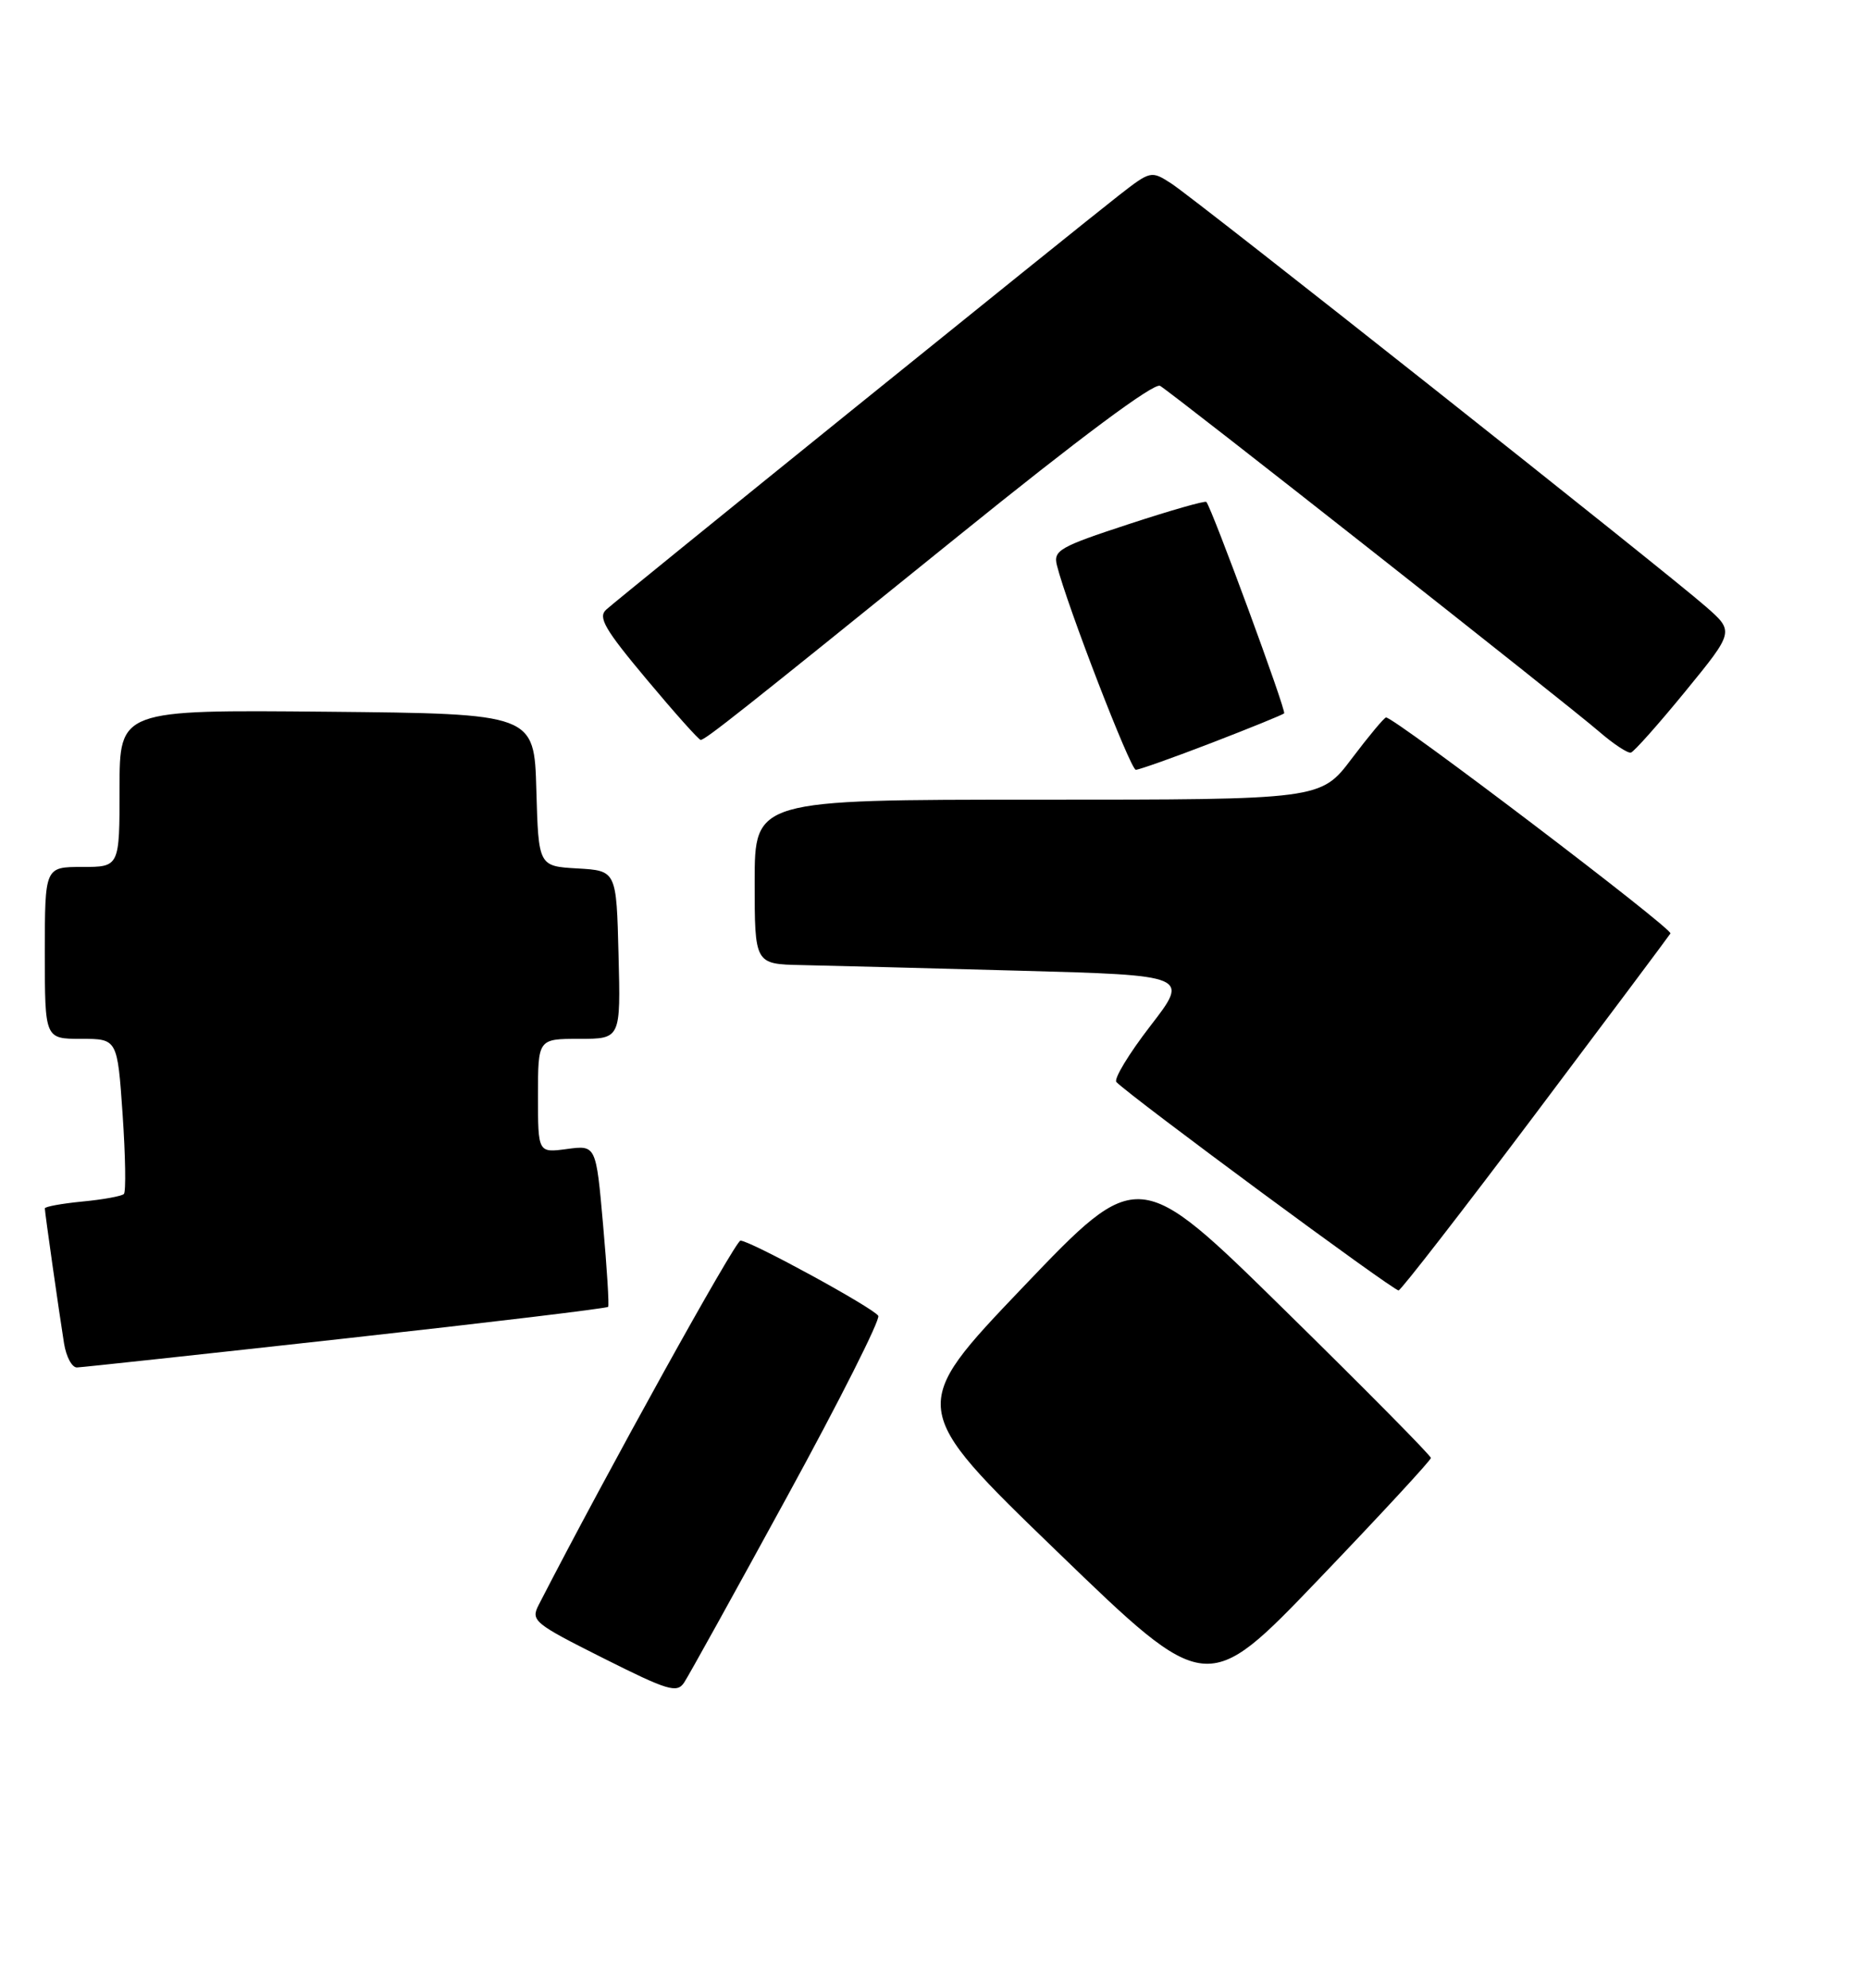 <?xml version="1.0" encoding="UTF-8" standalone="no"?>
<!DOCTYPE svg PUBLIC "-//W3C//DTD SVG 1.1//EN" "http://www.w3.org/Graphics/SVG/1.1/DTD/svg11.dtd" >
<svg xmlns="http://www.w3.org/2000/svg" xmlns:xlink="http://www.w3.org/1999/xlink" version="1.1" viewBox="0 0 250 266">
 <g >
 <path fill="currentColor"
d=" M 105.36 200.22 C 112.36 187.42 117.84 176.55 117.54 176.06 C 116.88 174.99 100.40 166.00 99.10 166.00 C 98.40 166.00 81.22 197.00 72.10 214.73 C 71.01 216.85 71.44 217.20 80.72 221.86 C 89.40 226.22 90.60 226.58 91.56 225.13 C 92.16 224.23 98.37 213.02 105.36 200.22 Z  M 191.50 195.08 C 191.50 194.76 182.69 185.85 171.92 175.28 C 152.35 156.06 152.35 156.06 136.94 172.19 C 121.53 188.33 121.53 188.33 141.52 207.64 C 161.50 226.95 161.50 226.95 176.50 211.30 C 184.75 202.69 191.50 195.39 191.50 195.08 Z  M 46.30 179.08 C 65.45 176.96 81.23 175.06 81.39 174.86 C 81.54 174.66 81.23 169.71 80.71 163.86 C 79.77 153.22 79.77 153.22 75.88 153.74 C 72.00 154.26 72.00 154.26 72.00 146.63 C 72.00 139.00 72.00 139.00 77.53 139.00 C 83.07 139.00 83.07 139.00 82.78 127.75 C 82.50 116.50 82.50 116.50 77.28 116.20 C 72.07 115.90 72.07 115.90 71.78 105.70 C 71.50 95.50 71.50 95.50 43.75 95.23 C 16.00 94.97 16.00 94.97 16.00 105.48 C 16.00 116.00 16.00 116.00 11.00 116.00 C 6.00 116.00 6.00 116.00 6.00 127.50 C 6.00 139.00 6.00 139.00 10.86 139.00 C 15.71 139.00 15.71 139.00 16.41 149.11 C 16.79 154.68 16.87 159.47 16.58 159.76 C 16.28 160.05 13.78 160.51 11.02 160.77 C 8.26 161.04 6.00 161.45 6.00 161.69 C 6.00 162.22 7.87 175.35 8.57 179.75 C 8.86 181.54 9.63 182.99 10.30 182.97 C 10.96 182.95 27.16 181.20 46.30 179.08 Z  M 205.49 149.05 C 215.19 136.16 223.32 125.29 223.56 124.90 C 223.93 124.30 186.67 96.00 185.50 96.00 C 185.26 96.00 183.20 98.47 180.91 101.50 C 176.76 107.00 176.76 107.00 138.88 107.00 C 101.00 107.00 101.00 107.00 101.00 118.00 C 101.00 129.00 101.00 129.00 107.25 129.13 C 110.69 129.20 123.78 129.54 136.34 129.88 C 159.19 130.50 159.19 130.50 153.95 137.28 C 151.08 141.00 149.03 144.38 149.41 144.78 C 151.30 146.74 186.59 172.80 187.18 172.66 C 187.55 172.57 195.79 161.95 205.49 149.05 Z  M 162.15 99.40 C 167.29 97.42 171.66 95.64 171.86 95.45 C 172.19 95.15 162.20 68.03 161.45 67.16 C 161.29 66.97 156.60 68.31 151.03 70.14 C 141.79 73.17 140.95 73.65 141.45 75.64 C 142.77 80.94 151.29 103.00 152.01 103.00 C 152.44 103.00 157.01 101.38 162.15 99.40 Z  M 225.57 92.49 C 232.10 84.50 232.10 84.50 228.30 81.17 C 222.83 76.37 160.02 26.66 156.77 24.56 C 154.07 22.82 154.00 22.83 149.77 26.12 C 143.95 30.66 82.84 80.01 81.13 81.57 C 80.00 82.59 80.92 84.19 86.54 90.90 C 90.27 95.36 93.52 99.00 93.77 99.00 C 94.39 99.00 98.91 95.42 128.26 71.71 C 144.57 58.53 154.47 51.16 155.26 51.63 C 157.01 52.67 209.75 94.20 214.00 97.88 C 215.93 99.55 217.85 100.82 218.27 100.70 C 218.69 100.58 221.97 96.89 225.57 92.49 Z "/>
</g>
</svg>